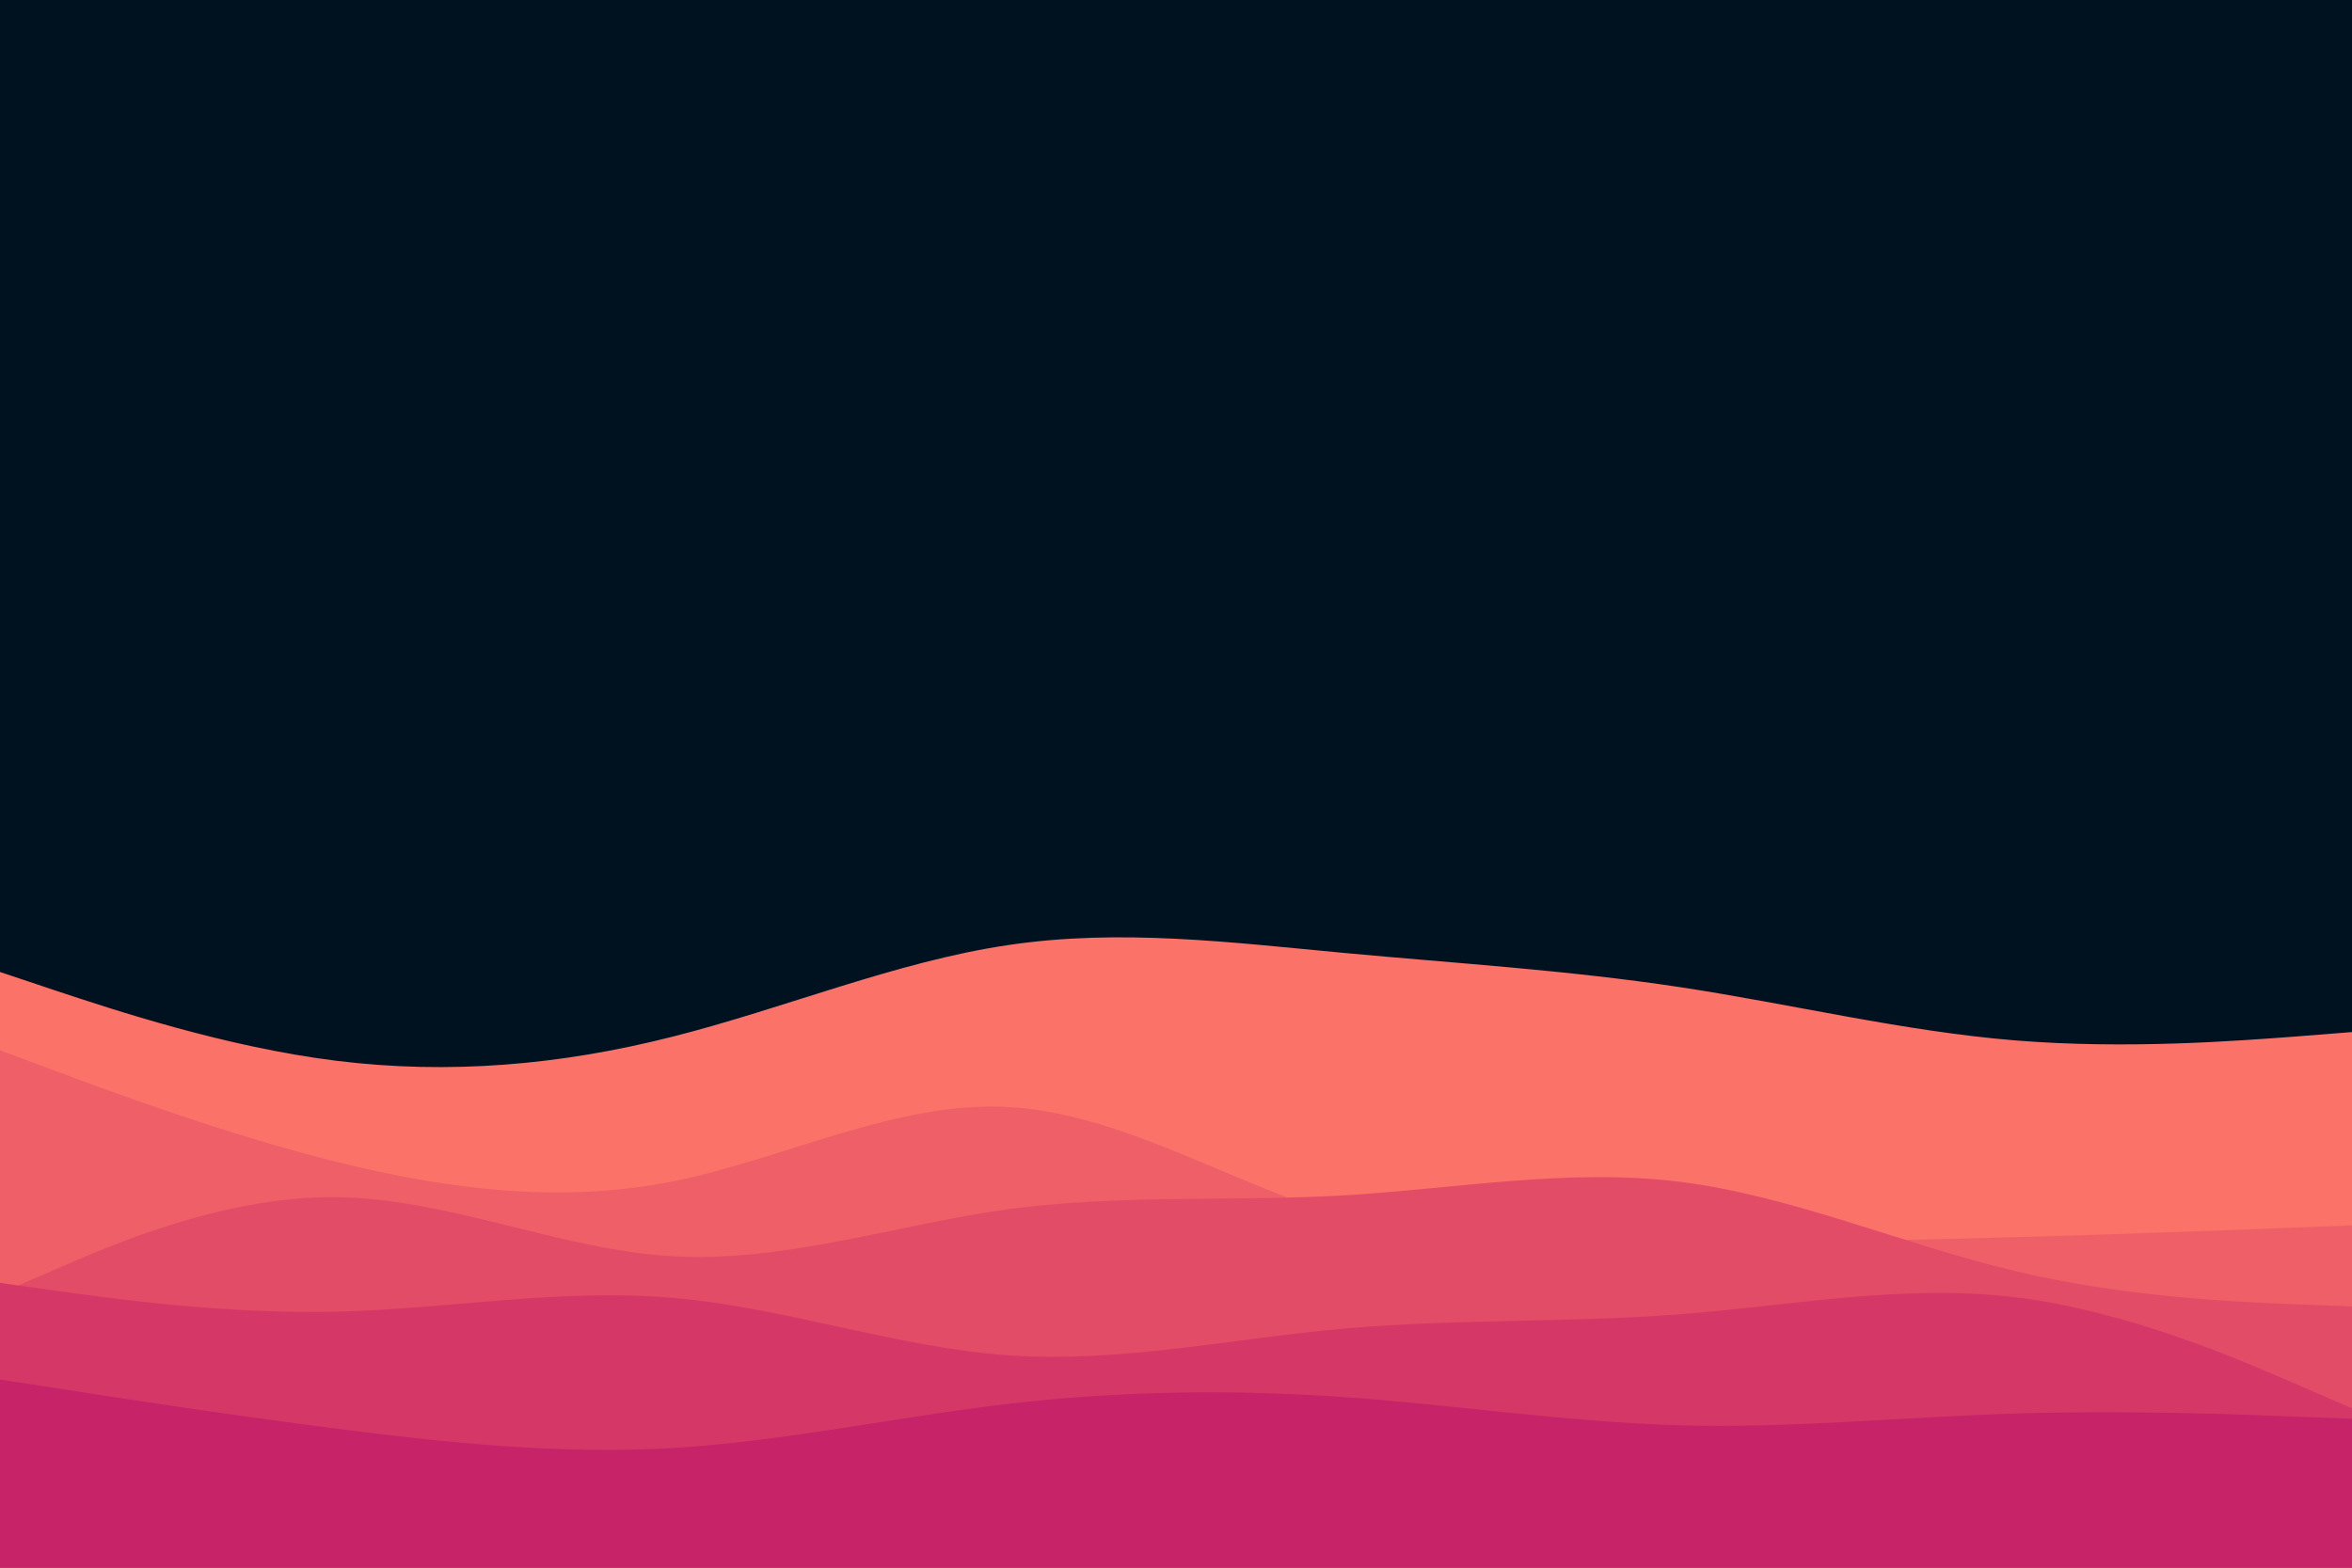 <svg id="visual" viewBox="0 0 900 600" width="900" height="600" xmlns="http://www.w3.org/2000/svg" xmlns:xlink="http://www.w3.org/1999/xlink" version="1.1"><rect x="0" y="0" width="900" height="600" fill="#001220"></rect><path d="M0 372L21.5 379.2C43 386.3 86 400.7 128.8 406C171.7 411.3 214.3 407.7 257.2 396.8C300 386 343 368 385.8 361.7C428.7 355.3 471.3 360.7 514.2 364.7C557 368.7 600 371.3 642.8 377.8C685.7 384.3 728.3 394.7 771.2 398.2C814 401.7 857 398.3 878.5 396.7L900 395L900 601L878.5 601C857 601 814 601 771.2 601C728.3 601 685.7 601 642.8 601C600 601 557 601 514.2 601C471.3 601 428.7 601 385.8 601C343 601 300 601 257.2 601C214.3 601 171.7 601 128.8 601C86 601 43 601 21.5 601L0 601Z" fill="#fa7268"></path><path d="M0 402L21.5 410C43 418 86 434 128.8 444.7C171.7 455.3 214.3 460.7 257.2 452.2C300 443.7 343 421.3 385.8 423.7C428.7 426 471.3 453 514.2 465.8C557 478.7 600 477.3 642.8 476.3C685.7 475.3 728.3 474.7 771.2 473.5C814 472.3 857 470.7 878.5 469.8L900 469L900 601L878.5 601C857 601 814 601 771.2 601C728.3 601 685.7 601 642.8 601C600 601 557 601 514.2 601C471.3 601 428.7 601 385.8 601C343 601 300 601 257.2 601C214.3 601 171.7 601 128.8 601C86 601 43 601 21.5 601L0 601Z" fill="#ef5f67"></path><path d="M0 495L21.5 485.7C43 476.3 86 457.7 128.8 458.2C171.7 458.7 214.3 478.3 257.2 480.8C300 483.3 343 468.7 385.8 462.8C428.7 457 471.3 460 514.2 457.5C557 455 600 447 642.8 452.3C685.7 457.7 728.3 476.3 771.2 486.5C814 496.7 857 498.3 878.5 499.2L900 500L900 601L878.5 601C857 601 814 601 771.2 601C728.3 601 685.7 601 642.8 601C600 601 557 601 514.2 601C471.3 601 428.7 601 385.8 601C343 601 300 601 257.2 601C214.3 601 171.7 601 128.8 601C86 601 43 601 21.5 601L0 601Z" fill="#e34c67"></path><path d="M0 491L21.5 494C43 497 86 503 128.8 502C171.7 501 214.3 493 257.2 496.7C300 500.3 343 515.7 385.8 518.7C428.7 521.7 471.3 512.3 514.2 508.5C557 504.7 600 506.3 642.8 503C685.7 499.7 728.3 491.3 771.2 496.5C814 501.7 857 520.3 878.5 529.7L900 539L900 601L878.5 601C857 601 814 601 771.2 601C728.3 601 685.7 601 642.8 601C600 601 557 601 514.2 601C471.3 601 428.7 601 385.8 601C343 601 300 601 257.2 601C214.3 601 171.7 601 128.8 601C86 601 43 601 21.5 601L0 601Z" fill="#d53867"></path><path d="M0 528L21.5 531.3C43 534.7 86 541.3 128.8 546.8C171.7 552.3 214.3 556.7 257.2 554.2C300 551.7 343 542.3 385.8 537.3C428.7 532.3 471.3 531.7 514.2 534.7C557 537.7 600 544.3 642.8 545.5C685.7 546.7 728.3 542.3 771.2 541C814 539.7 857 541.3 878.5 542.2L900 543L900 601L878.5 601C857 601 814 601 771.2 601C728.3 601 685.7 601 642.8 601C600 601 557 601 514.2 601C471.3 601 428.7 601 385.8 601C343 601 300 601 257.2 601C214.3 601 171.7 601 128.8 601C86 601 43 601 21.5 601L0 601Z" fill="#c62368"></path></svg>